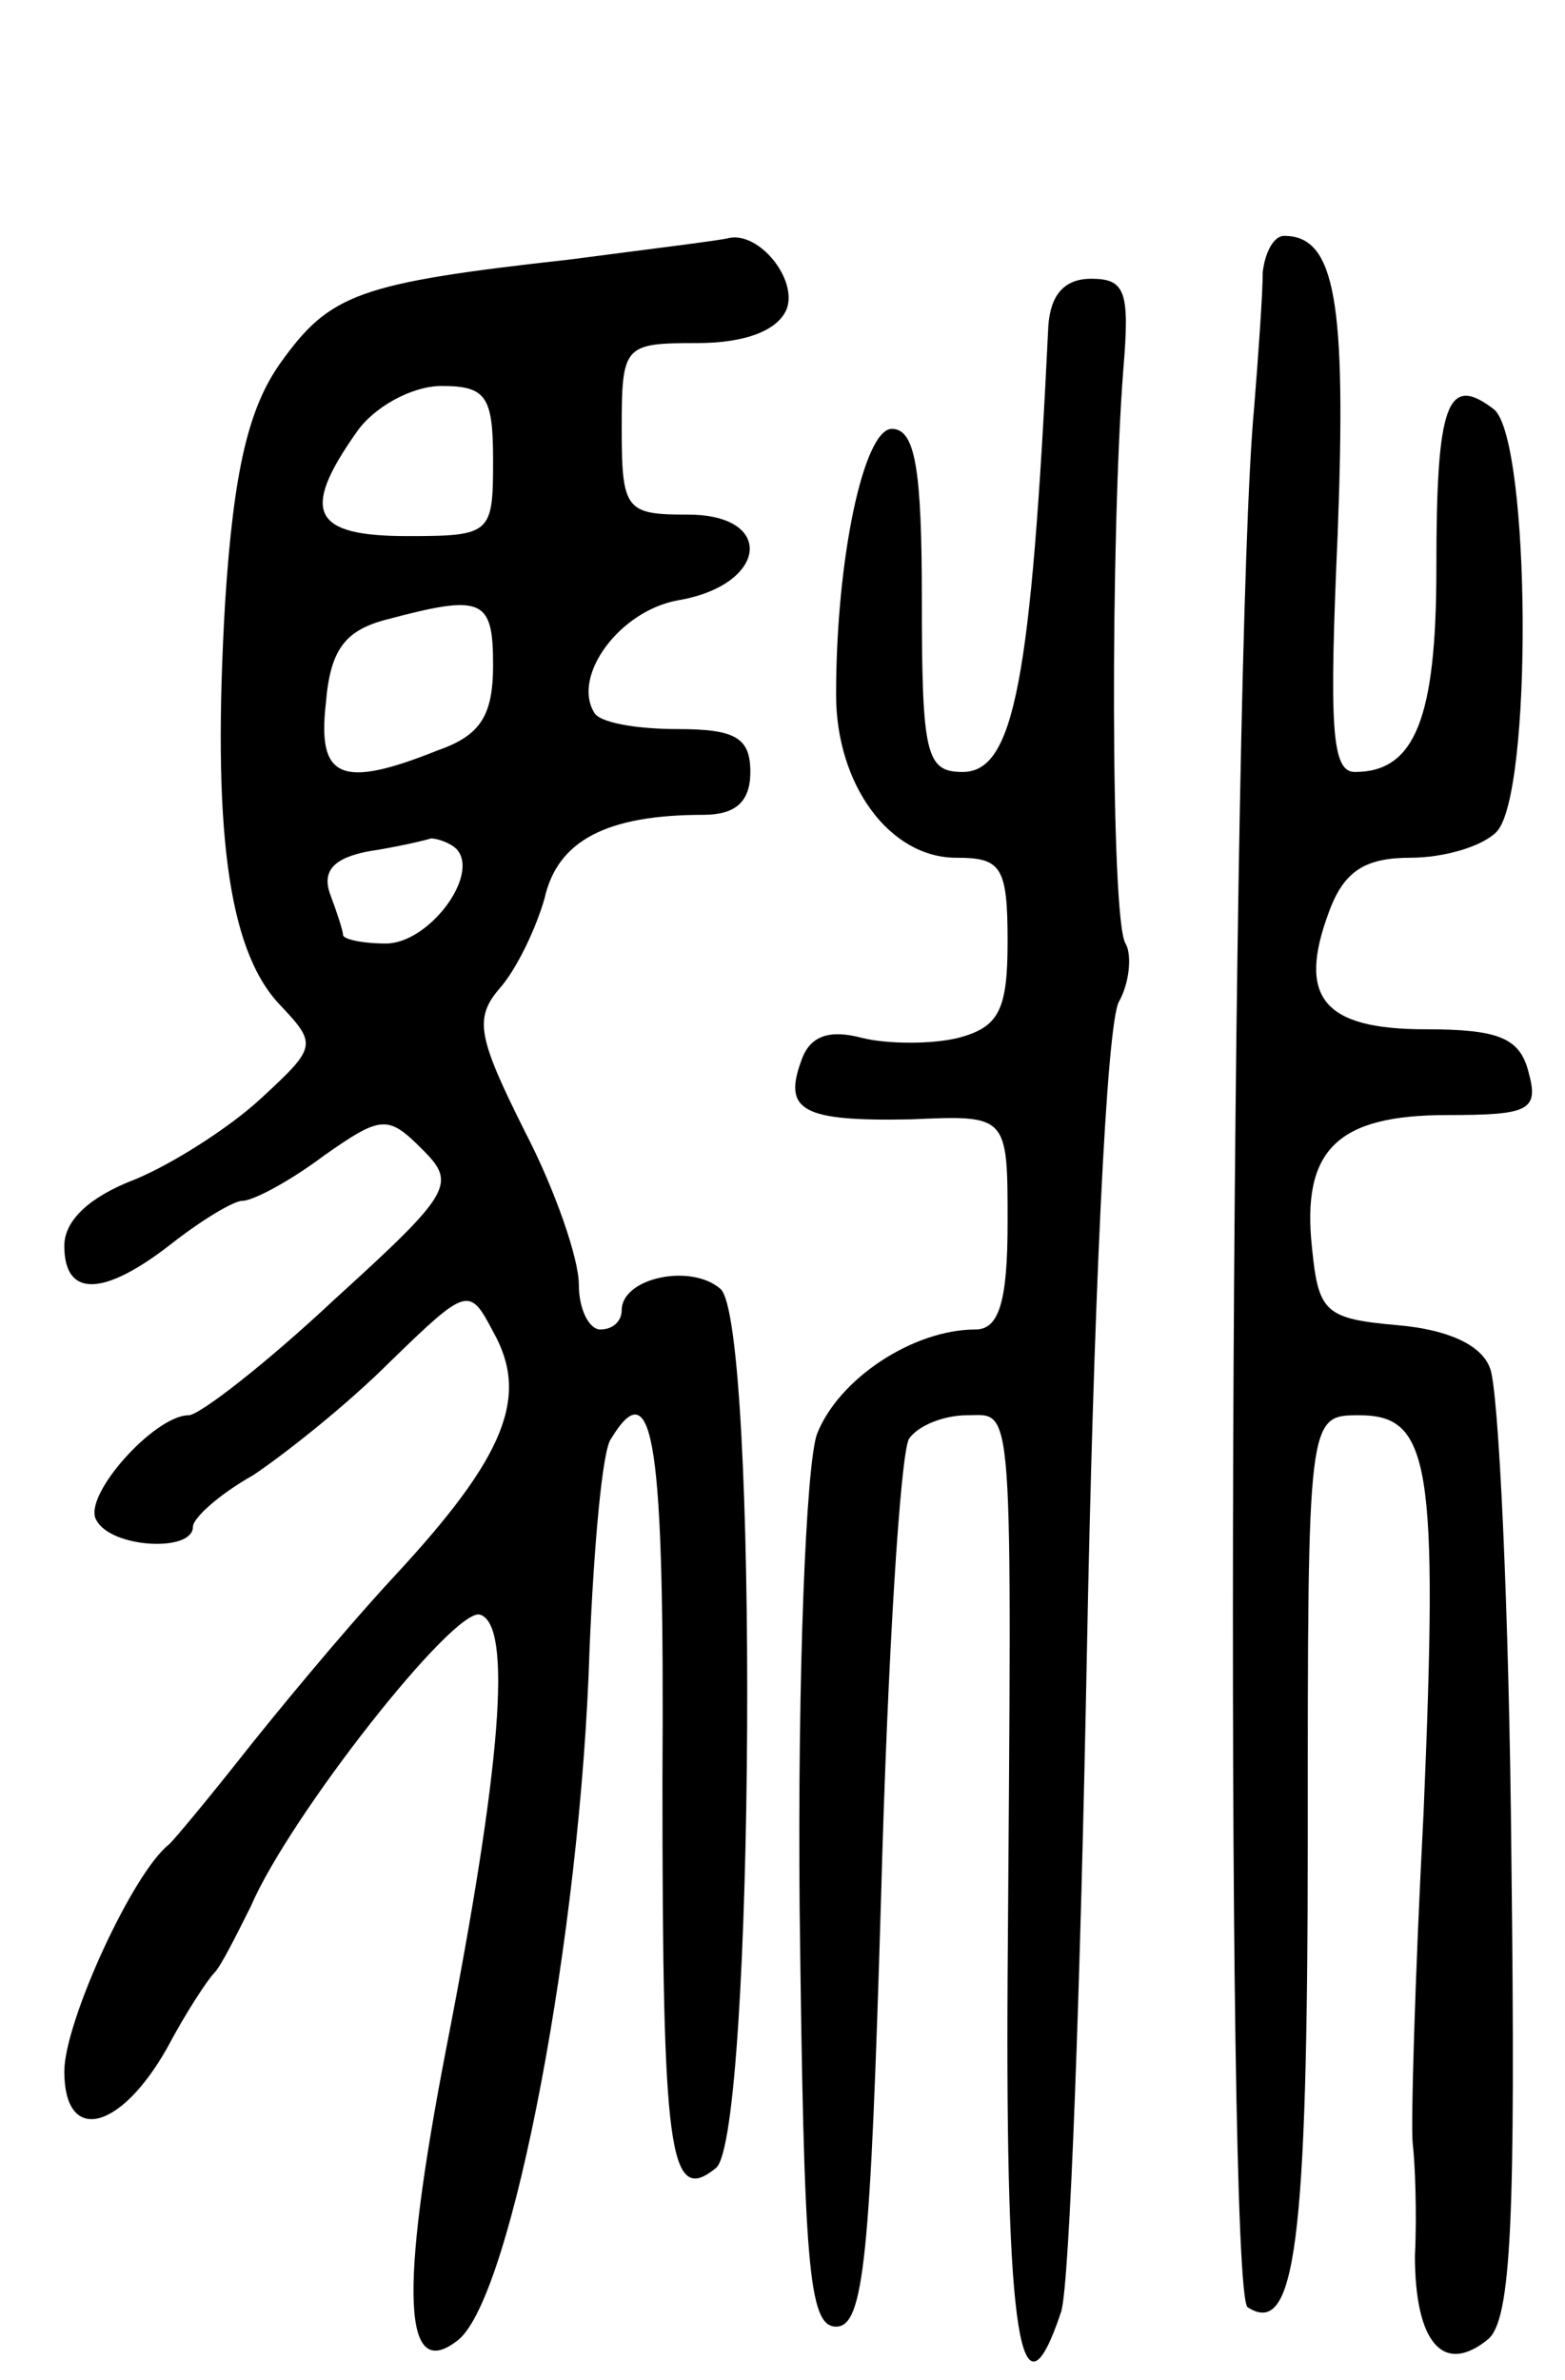 <svg version="1.0" xmlns="http://www.w3.org/2000/svg"
 width="73pt" height="111pt" viewBox="0 0 73 111"
 preserveAspectRatio="xMidYMid meet">
<g transform="translate(0,111) scale(0.1,-0.1)"
fill="#000000" stroke="none">
<path d="M266 989 c-99 -11 -112 -16 -135 -48 -15 -21 -22 -50 -26 -112 -6
-104 1 -161 25 -187 18 -19 18 -20 -8 -44 -15 -14 -42 -31 -59 -38 -21 -8 -33
-19 -33 -31 0 -24 18 -24 50 1 14 11 29 20 33 20 5 0 22 9 38 21 27 19 30 19
46 3 16 -16 14 -20 -41 -70 -32 -30 -63 -54 -68 -54 -16 0 -50 -38 -43 -49 7
-13 45 -15 45 -3 0 4 12 15 28 24 15 10 44 33 64 53 36 35 37 35 48 14 17 -30
6 -58 -46 -114 -25 -27 -57 -66 -72 -85 -15 -19 -30 -37 -33 -40 -17 -13 -49
-83 -49 -106 0 -34 26 -28 48 11 9 17 19 32 22 35 3 3 10 17 17 31 18 42 95
140 107 136 15 -5 10 -70 -16 -203 -22 -114 -20 -156 6 -135 25 21 57 190 61
322 2 48 6 93 10 98 20 33 25 -2 24 -159 0 -174 3 -199 25 -181 18 15 20 395
2 410 -14 12 -46 5 -46 -10 0 -5 -4 -9 -10 -9 -5 0 -10 9 -10 21 0 12 -11 44
-25 71 -22 44 -24 53 -12 67 8 9 17 28 21 42 6 27 29 39 74 39 15 0 22 6 22
20 0 16 -7 20 -34 20 -19 0 -37 3 -39 8 -10 17 12 47 39 52 42 7 46 40 5 40
-29 0 -31 2 -31 40 0 39 1 40 35 40 23 0 38 6 42 16 5 14 -13 36 -27 33 -3 -1
-36 -5 -74 -10z m-36 -94 c0 -34 -1 -35 -40 -35 -44 0 -50 11 -24 48 8 12 26
22 40 22 21 0 24 -5 24 -35z m0 -95 c0 -24 -6 -33 -26 -40 -45 -18 -56 -13
-52 22 2 25 9 34 28 39 45 12 50 10 50 -21z m-17 -86 c11 -12 -13 -44 -33 -44
-11 0 -20 2 -20 4 0 2 -3 11 -6 19 -4 11 2 17 18 20 13 2 26 5 29 6 3 0 9 -2
12 -5z"/>
<path d="M589 983 c0 -10 -2 -38 -4 -63 -11 -116 -14 -880 -3 -886 22 -14 28
28 28 219 0 197 0 197 24 197 33 0 37 -22 30 -186 -4 -76 -6 -146 -5 -154 1
-8 2 -32 1 -52 0 -40 13 -56 34 -39 11 9 13 56 11 224 -1 116 -6 220 -10 229
-4 11 -20 18 -43 20 -34 3 -37 6 -40 36 -5 46 12 62 63 62 38 0 43 2 38 20 -4
16 -14 20 -48 20 -48 0 -60 15 -45 55 7 19 17 25 38 25 15 0 33 5 40 12 17 17
16 182 -1 197 -22 17 -27 3 -27 -74 0 -70 -10 -95 -38 -95 -11 0 -12 21 -8
112 4 107 -1 138 -25 138 -5 0 -9 -8 -10 -17z"/>
<path d="M489 958 c-8 -166 -16 -208 -40 -208 -17 0 -19 8 -19 80 0 61 -3 80
-14 80 -13 0 -26 -60 -26 -124 0 -42 25 -76 56 -76 21 0 24 -4 24 -39 0 -32
-4 -40 -23 -45 -12 -3 -33 -3 -45 0 -15 4 -24 1 -28 -10 -9 -24 0 -29 51 -28
45 2 45 2 45 -48 0 -37 -4 -50 -15 -50 -29 0 -64 -23 -74 -49 -5 -15 -9 -110
-8 -221 2 -166 4 -195 17 -195 13 0 16 32 21 201 3 111 9 206 13 213 4 6 16
11 27 11 22 0 21 13 19 -262 -1 -167 6 -213 25 -156 4 13 9 151 12 308 3 157
9 293 15 303 5 9 6 22 3 27 -7 11 -7 191 -1 268 3 36 1 42 -15 42 -13 0 -19
-8 -20 -22z"/>
</g>
</svg>
